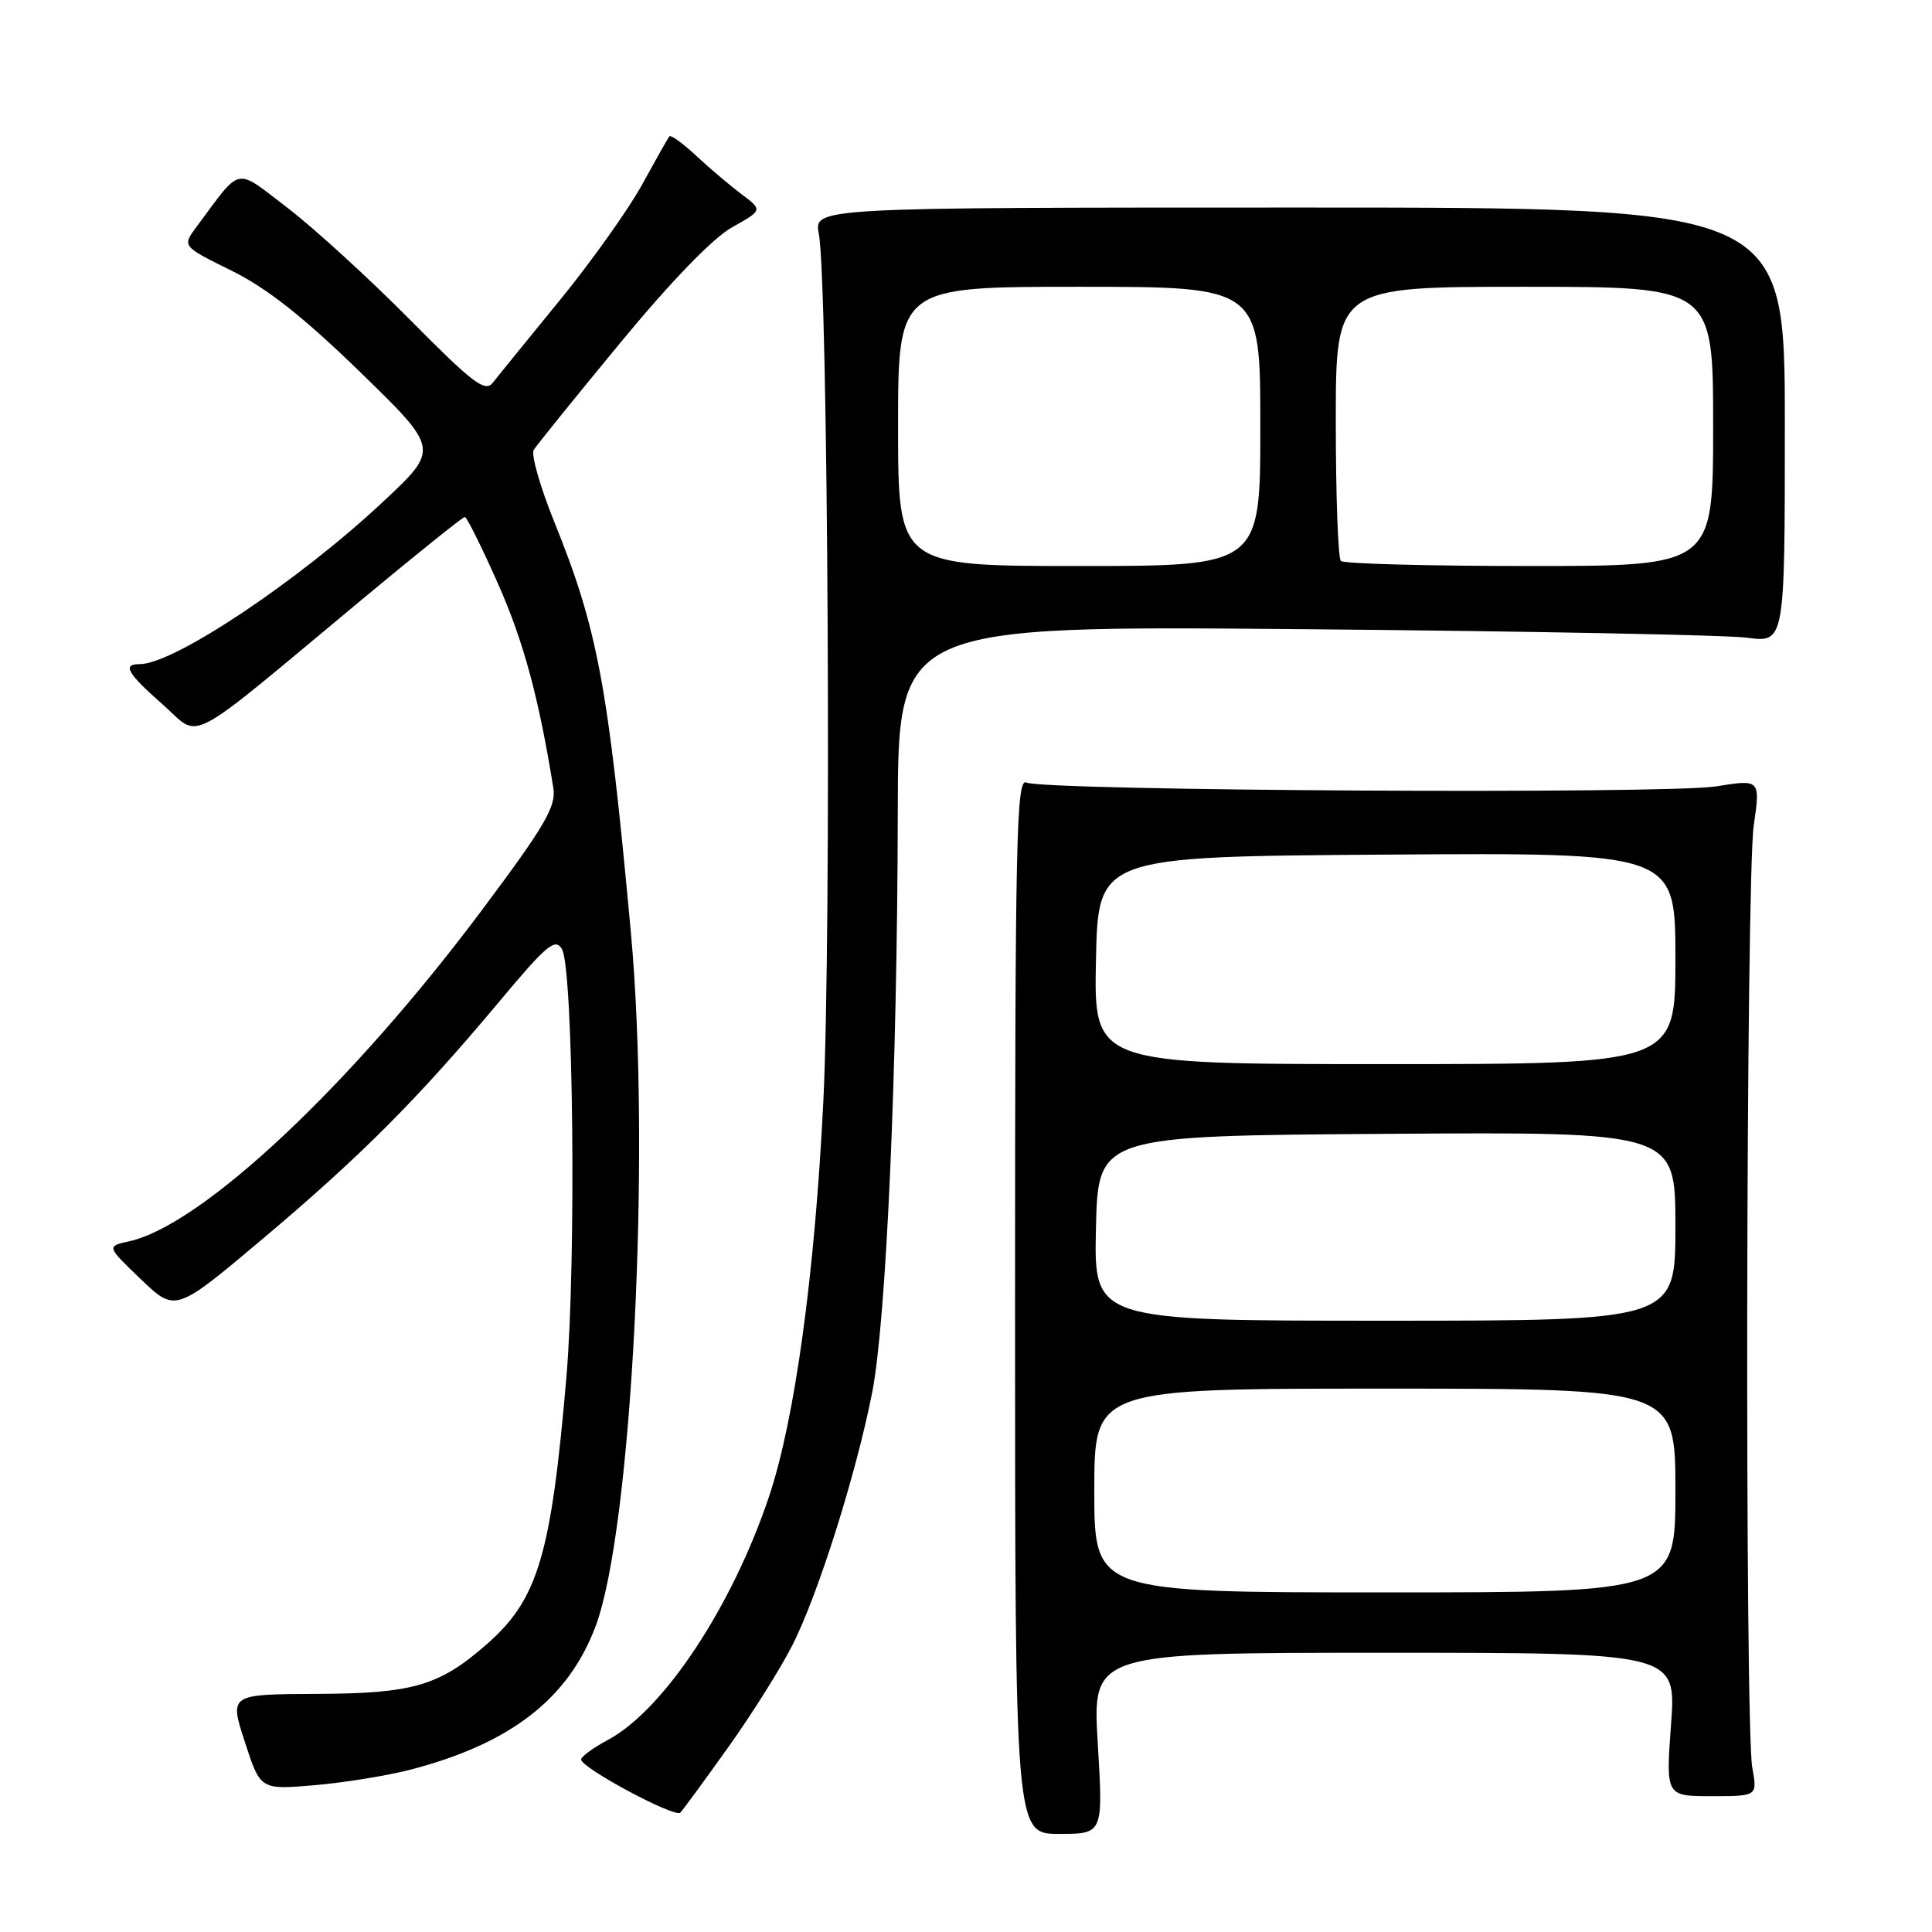 <?xml version="1.0" encoding="UTF-8" standalone="no"?>
<!DOCTYPE svg PUBLIC "-//W3C//DTD SVG 1.1//EN" "http://www.w3.org/Graphics/SVG/1.1/DTD/svg11.dtd" >
<svg xmlns="http://www.w3.org/2000/svg" xmlns:xlink="http://www.w3.org/1999/xlink" version="1.1" viewBox="0 0 256 256">
 <g >
 <path fill="currentColor"
d=" M 145.46 231.00 C 144.74 219.00 144.74 219.00 183.43 219.00 C 222.12 219.00 222.12 219.00 221.42 228.50 C 220.73 238.00 220.73 238.00 226.80 238.00 C 232.87 238.00 232.87 238.00 232.19 234.25 C 231.18 228.74 231.35 116.55 232.38 109.38 C 233.26 103.26 233.26 103.26 227.38 104.20 C 220.75 105.25 138.33 104.79 136.00 103.69 C 134.67 103.06 134.50 111.11 134.50 172.99 C 134.50 243.00 134.50 243.00 140.34 243.00 C 146.18 243.00 146.18 243.00 145.46 231.00 Z  M 96.51 231.50 C 99.65 227.10 103.47 221.01 105.01 217.97 C 108.43 211.21 113.46 195.26 115.57 184.50 C 117.44 174.95 118.90 141.90 118.96 107.70 C 119.00 82.90 119.00 82.90 172.75 83.37 C 202.31 83.63 228.75 84.14 231.50 84.50 C 236.50 85.16 236.50 85.16 236.50 56.33 C 236.50 27.50 236.50 27.50 172.17 27.50 C 107.84 27.50 107.84 27.50 108.50 31.00 C 109.73 37.53 110.18 123.88 109.10 145.87 C 107.97 168.82 105.32 188.12 101.90 198.30 C 97.01 212.88 87.97 226.54 80.60 230.52 C 78.62 231.58 77.00 232.76 77.00 233.14 C 77.00 234.25 89.44 240.92 90.15 240.18 C 90.51 239.81 93.37 235.90 96.51 231.50 Z  M 54.39 234.49 C 67.67 231.03 75.32 225.09 78.93 215.46 C 83.75 202.57 86.28 152.70 83.59 123.50 C 80.57 90.73 79.22 83.46 73.44 69.14 C 71.57 64.51 70.35 60.23 70.72 59.62 C 71.10 59.00 76.24 52.63 82.17 45.45 C 88.91 37.28 94.45 31.55 97.00 30.12 C 101.06 27.84 101.06 27.84 98.28 25.75 C 96.75 24.60 94.04 22.31 92.26 20.65 C 90.49 18.99 88.88 17.83 88.69 18.07 C 88.50 18.31 86.87 21.20 85.06 24.50 C 83.24 27.80 78.33 34.70 74.13 39.84 C 69.93 44.98 65.96 49.87 65.30 50.71 C 64.28 52.02 62.66 50.79 54.30 42.34 C 48.91 36.90 41.63 30.25 38.12 27.56 C 31.01 22.13 32.11 21.90 26.03 30.07 C 24.13 32.63 24.13 32.63 30.67 35.86 C 35.36 38.17 40.19 41.98 47.71 49.29 C 58.21 59.50 58.21 59.50 50.85 66.40 C 39.66 76.90 23.05 88.00 18.53 88.00 C 16.15 88.00 16.83 89.18 21.62 93.40 C 26.73 97.91 24.08 99.31 47.80 79.57 C 55.12 73.48 61.32 68.50 61.59 68.50 C 61.85 68.50 63.83 72.48 65.99 77.35 C 69.38 84.99 71.40 92.48 73.32 104.41 C 73.71 106.86 72.25 109.37 63.86 120.59 C 46.49 143.83 26.75 162.36 17.11 164.48 C 14.11 165.14 14.11 165.14 18.68 169.52 C 23.25 173.89 23.25 173.89 34.87 164.10 C 47.85 153.16 55.33 145.65 66.12 132.76 C 72.44 125.19 73.57 124.25 74.46 125.76 C 75.97 128.28 76.37 167.12 75.05 182.50 C 73.03 206.06 71.30 211.90 64.52 217.85 C 58.22 223.38 54.74 224.40 41.95 224.45 C 30.39 224.50 30.39 224.50 32.45 230.83 C 34.50 237.16 34.50 237.16 41.67 236.55 C 45.62 236.21 51.34 235.28 54.39 234.49 Z  M 145.00 197.50 C 145.00 184.00 145.00 184.00 183.50 184.00 C 222.00 184.00 222.00 184.00 222.00 197.50 C 222.00 211.00 222.00 211.00 183.50 211.00 C 145.00 211.00 145.00 211.00 145.00 197.50 Z  M 145.22 162.75 C 145.50 150.50 145.50 150.50 183.75 150.24 C 222.00 149.98 222.00 149.98 222.00 162.49 C 222.00 175.00 222.00 175.00 183.47 175.00 C 144.94 175.00 144.94 175.00 145.22 162.75 Z  M 145.22 127.25 C 145.50 113.50 145.50 113.50 183.75 113.24 C 222.00 112.98 222.00 112.98 222.00 126.99 C 222.00 141.00 222.00 141.00 183.47 141.00 C 144.94 141.00 144.94 141.00 145.22 127.25 Z  M 119.00 56.50 C 119.00 38.00 119.00 38.00 143.00 38.00 C 167.00 38.00 167.00 38.00 167.00 56.50 C 167.00 75.00 167.00 75.00 143.00 75.00 C 119.00 75.00 119.00 75.00 119.00 56.50 Z  M 177.67 74.33 C 177.30 73.97 177.00 65.64 177.00 55.83 C 177.00 38.00 177.00 38.00 202.00 38.00 C 227.00 38.00 227.00 38.00 227.00 56.50 C 227.00 75.00 227.00 75.00 202.67 75.00 C 189.28 75.00 178.03 74.70 177.67 74.33 Z "/>
</g>
</svg>